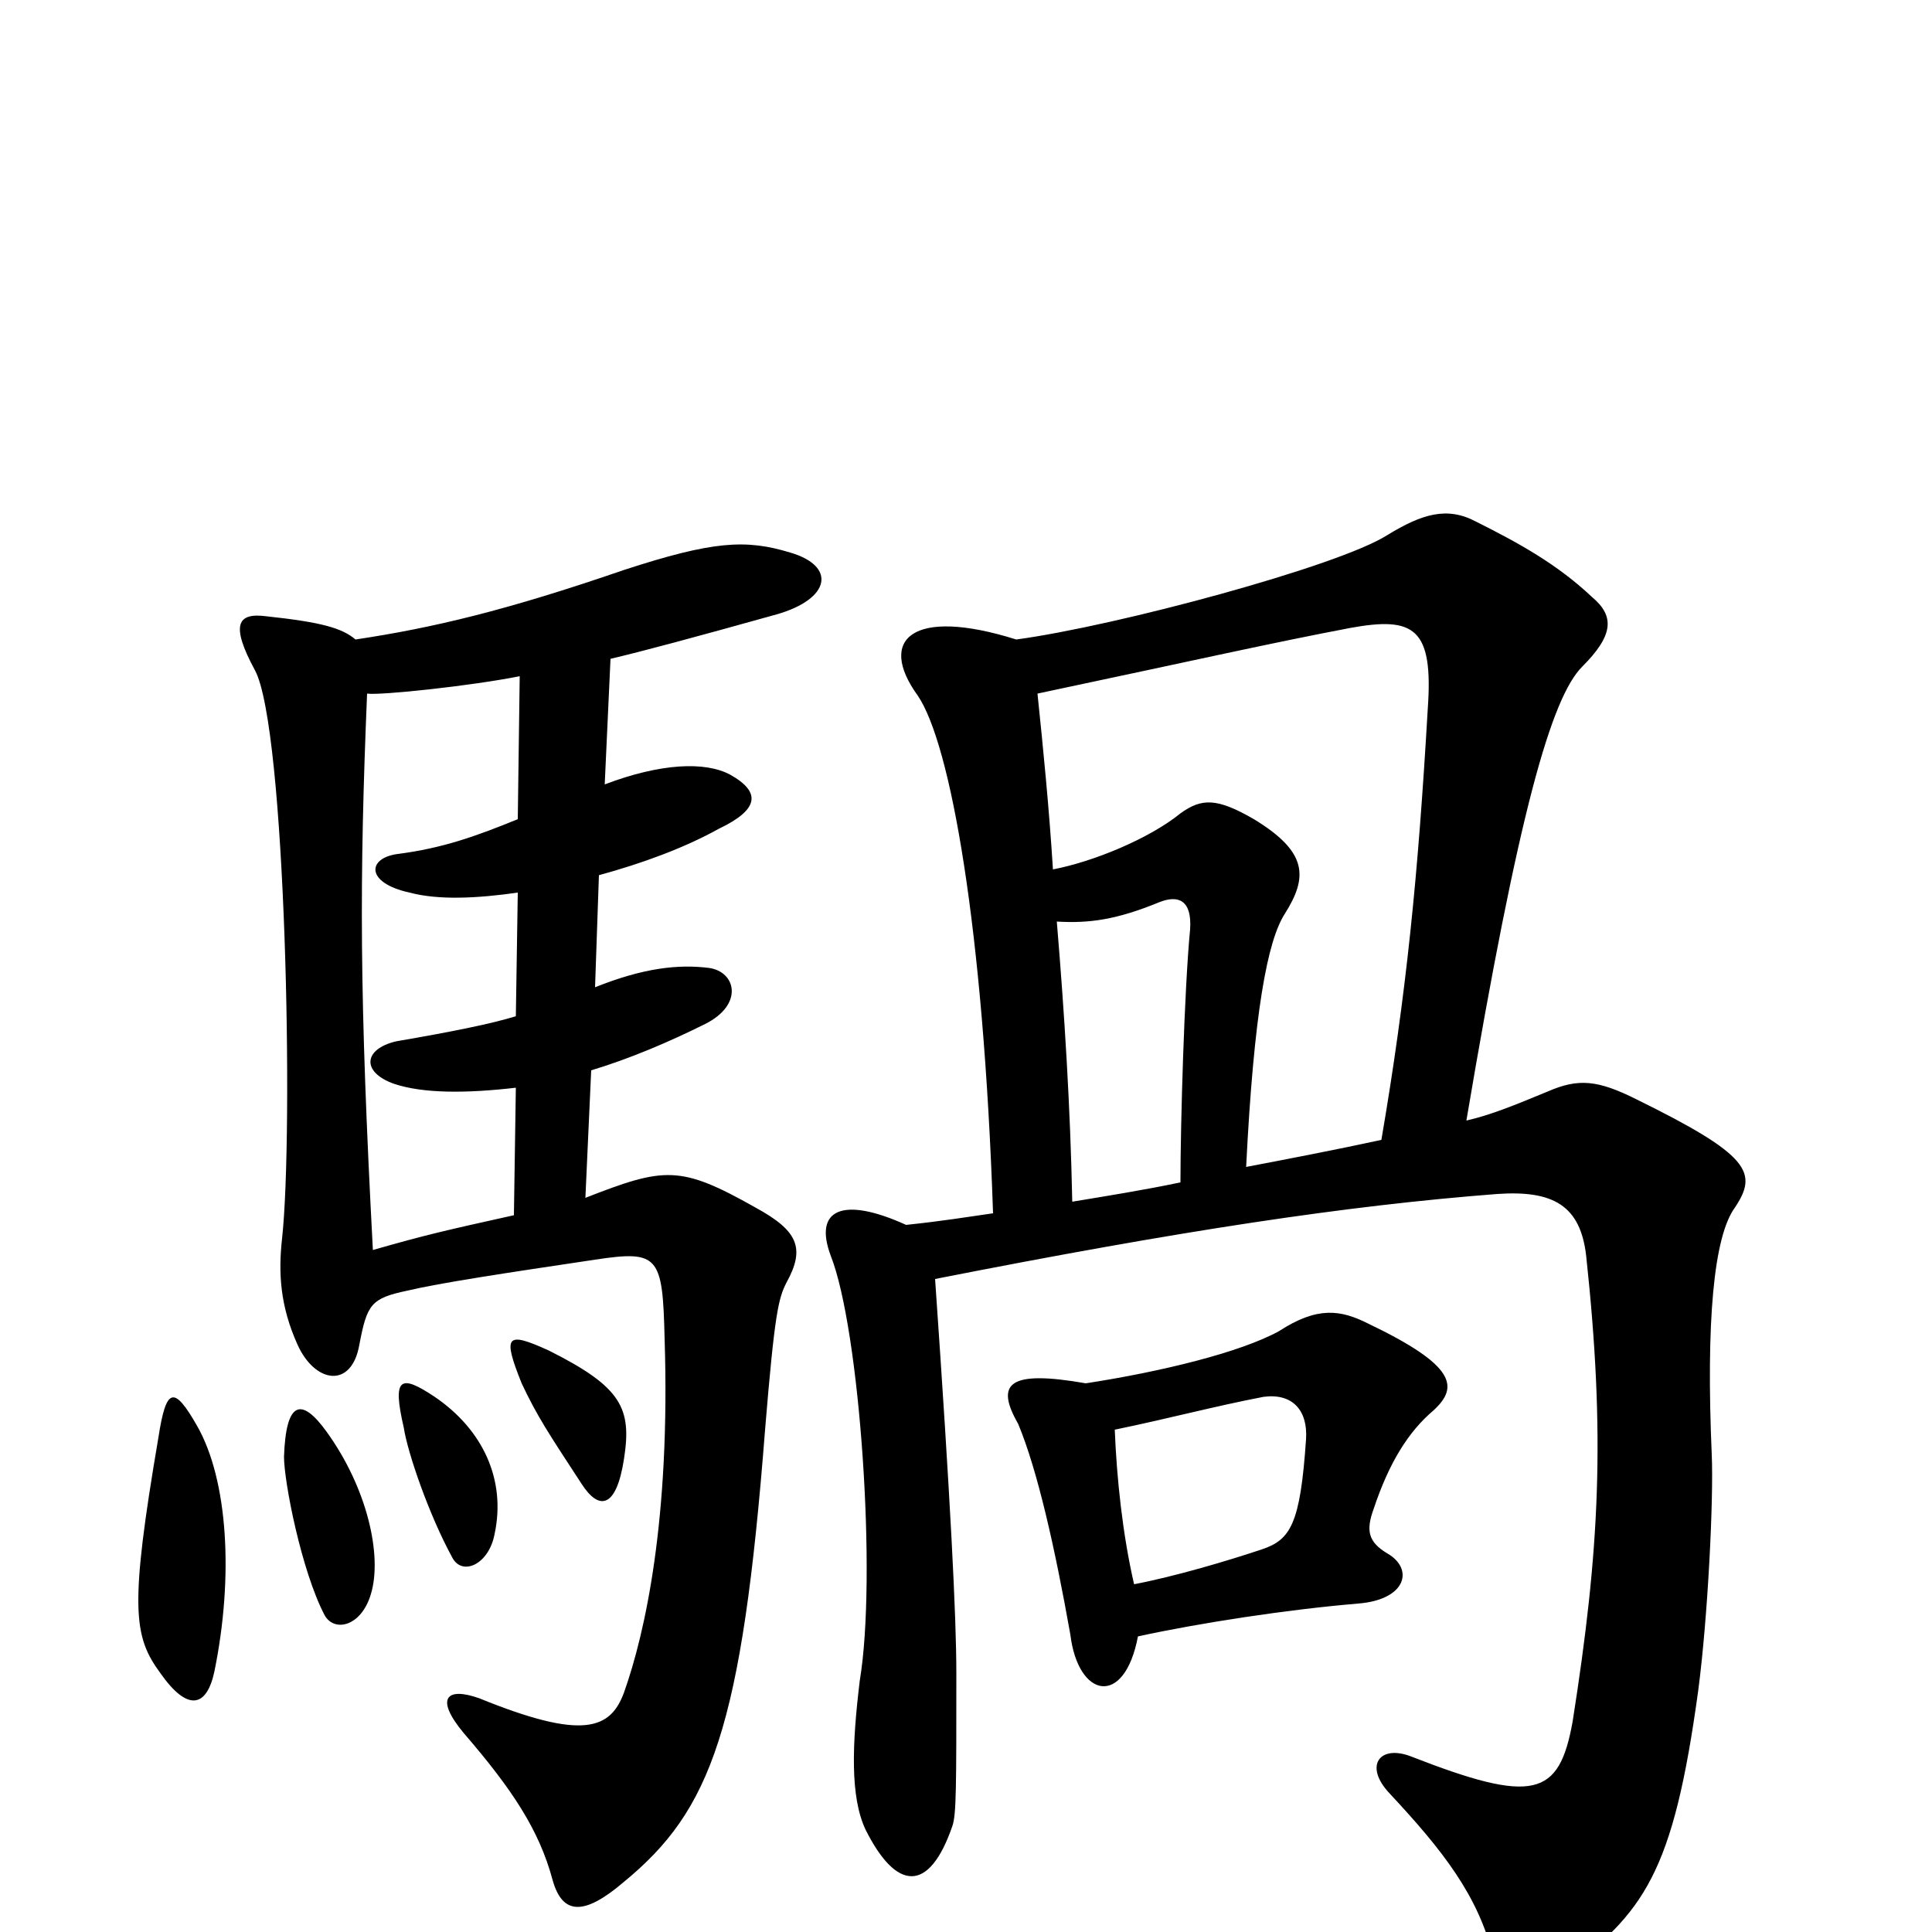 <svg xmlns="http://www.w3.org/2000/svg" viewBox="0 -1000 1000 1000">
	<path fill="#000000" d="M589 -153C621 -160 667 -167 703 -170C728 -172 732 -188 718 -196C708 -202 707 -208 711 -219C719 -243 729 -259 742 -270C755 -282 754 -293 708 -315C694 -322 682 -324 662 -311C642 -300 601 -290 562 -284C522 -291 515 -284 527 -263C537 -239 546 -199 554 -154C558 -121 582 -116 589 -153ZM577 -260C606 -266 628 -272 654 -277C669 -279 677 -270 676 -255C673 -211 668 -203 653 -198C635 -192 608 -184 587 -180C581 -206 578 -235 577 -260ZM547 -523C564 -522 578 -524 600 -533C610 -537 617 -534 616 -519C613 -488 611 -418 611 -388C592 -384 573 -381 555 -378C554 -427 551 -475 547 -523ZM526 -669C472 -686 454 -669 475 -640C492 -615 509 -520 514 -372C500 -370 488 -368 469 -366C436 -381 421 -374 430 -350C445 -312 454 -184 445 -130C441 -97 440 -70 448 -53C464 -21 481 -20 493 -55C495 -61 495 -75 495 -134C495 -163 492 -223 484 -338C611 -363 697 -376 775 -382C804 -384 818 -376 821 -350C831 -257 828 -198 814 -109C807 -70 794 -66 730 -91C714 -97 706 -86 719 -72C747 -42 765 -19 773 13C777 27 794 32 808 22C851 -10 866 -30 879 -125C884 -163 887 -224 886 -247C883 -316 887 -360 898 -375C910 -393 906 -402 847 -431C827 -441 817 -442 801 -435C784 -428 772 -423 759 -420C786 -580 803 -639 819 -655C835 -671 836 -681 824 -691C806 -708 786 -719 764 -730C749 -738 736 -734 718 -723C693 -707 578 -676 526 -669ZM715 -410C692 -405 666 -400 645 -396C649 -476 656 -513 665 -527C677 -546 677 -559 649 -576C630 -587 622 -587 611 -579C595 -566 566 -554 545 -550C543 -582 540 -612 537 -641C622 -659 657 -667 699 -675C732 -681 742 -675 739 -633C734 -547 728 -486 715 -410ZM111 -135C121 -184 118 -234 102 -262C90 -283 86 -282 82 -256C67 -168 69 -153 83 -134C97 -114 107 -116 111 -135ZM192 -175C198 -195 190 -230 169 -259C156 -277 148 -275 147 -246C147 -233 156 -187 168 -164C173 -155 187 -158 192 -175ZM256 -206C262 -234 250 -260 225 -277C207 -289 203 -287 209 -261C211 -248 222 -216 234 -194C239 -184 253 -190 256 -206ZM323 -245C327 -271 322 -282 284 -301C262 -311 260 -309 270 -284C278 -267 284 -258 301 -232C310 -218 319 -219 323 -245ZM269 -650L268 -576C246 -567 229 -561 206 -558C190 -556 189 -543 212 -538C227 -534 247 -535 268 -538L267 -474C254 -470 234 -466 205 -461C188 -457 187 -445 204 -439C219 -434 241 -434 267 -437L266 -371C230 -363 221 -361 193 -353C186 -485 186 -544 190 -641C197 -640 244 -645 269 -650ZM184 -669C177 -675 166 -678 138 -681C123 -683 119 -677 132 -653C148 -623 152 -414 146 -359C144 -341 145 -324 154 -304C163 -284 182 -281 186 -304C190 -325 192 -328 211 -332C228 -336 261 -341 308 -348C341 -353 343 -350 344 -307C347 -214 334 -155 323 -124C316 -105 302 -99 248 -121C231 -127 225 -121 240 -103C265 -74 279 -53 286 -27C291 -9 302 -8 323 -26C368 -63 384 -105 396 -260C401 -321 403 -328 407 -336C417 -354 413 -363 391 -375C352 -397 344 -396 303 -380L306 -446C326 -452 347 -461 365 -470C385 -480 381 -497 367 -499C351 -501 333 -499 308 -489L310 -547C332 -553 354 -561 372 -571C393 -581 394 -590 378 -599C365 -606 342 -605 313 -594L316 -659C333 -663 359 -670 402 -682C430 -690 433 -707 409 -714C386 -721 369 -720 323 -705C262 -684 224 -675 184 -669Z"/>
</svg>